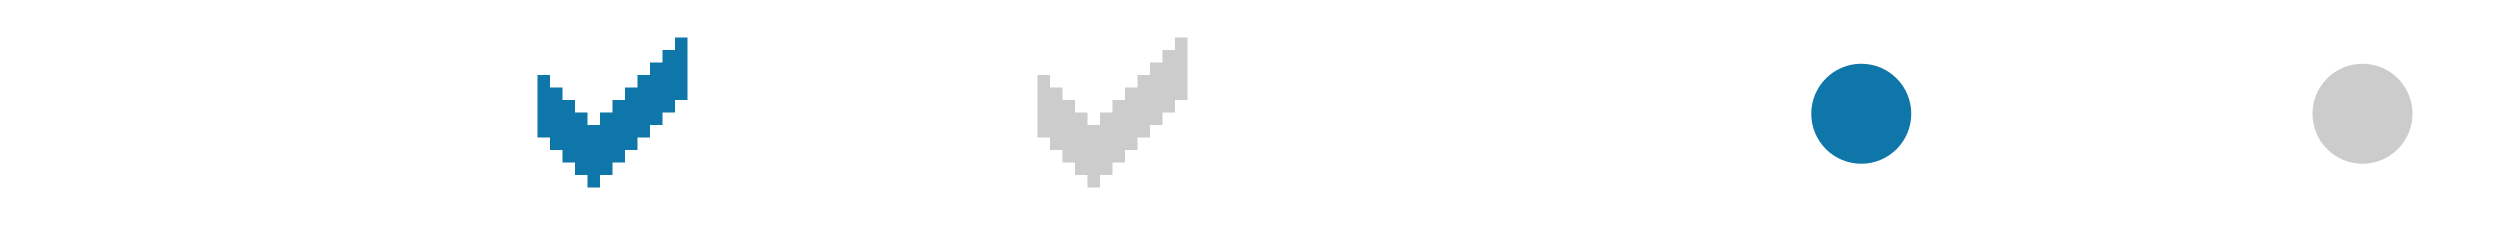 <?xml version="1.0" encoding="utf-8"?>
<!-- Generator: Adobe Illustrator 15.0.2, SVG Export Plug-In . SVG Version: 6.00 Build 0)  -->
<!DOCTYPE svg PUBLIC "-//W3C//DTD SVG 1.1//EN" "http://www.w3.org/Graphics/SVG/1.1/DTD/svg11.dtd">
<svg version="1.1" id="Layer_1" xmlns="http://www.w3.org/2000/svg" xmlns:xlink="http://www.w3.org/1999/xlink" x="0px" y="0px"
	 width="200px" height="20px" viewBox="0 0 200 20" enable-background="new 0 0 200 20" xml:space="preserve">
<circle fill="#CCCCCC" cx="189" cy="9.1" r="4"/>
<circle fill="#0E76A8" cx="148.901" cy="9.1" r="4"/>
<polygon fill="#0E76A8" points="54,3 54,4 53,4 53,5 52,5 52,6 51,6 51,7 50,7 50,8 49,8 49,9 48,9 48,10 47,10 47,9 46,9 46,8 
	45,8 45,7 44,7 44,6 43,6 43,11 44,11 44,12 45,12 45,13 46,13 46,14 47,14 47,15 48,15 48,14 49,14 49,13 50,13 50,12 51,12 51,11 
	52,11 52,10 53,10 53,9 54,9 54,8 55,8 55,3 "/>
<polygon fill="#CCCCCC" points="94,3 94,4 93,4 93,5 92,5 92,6 91,6 91,7 90,7 90,8 89,8 89,9 88,9 88,10 87,10 87,9 86,9 86,8 
	85,8 85,7 84,7 84,6 83,6 83,11 84,11 84,12 85,12 85,13 86,13 86,14 87,14 87,15 88,15 88,14 89,14 89,13 90,13 90,12 91,12 91,11 
	92,11 92,10 93,10 93,9 94,9 94,8 95,8 95,3 "/>
</svg>
